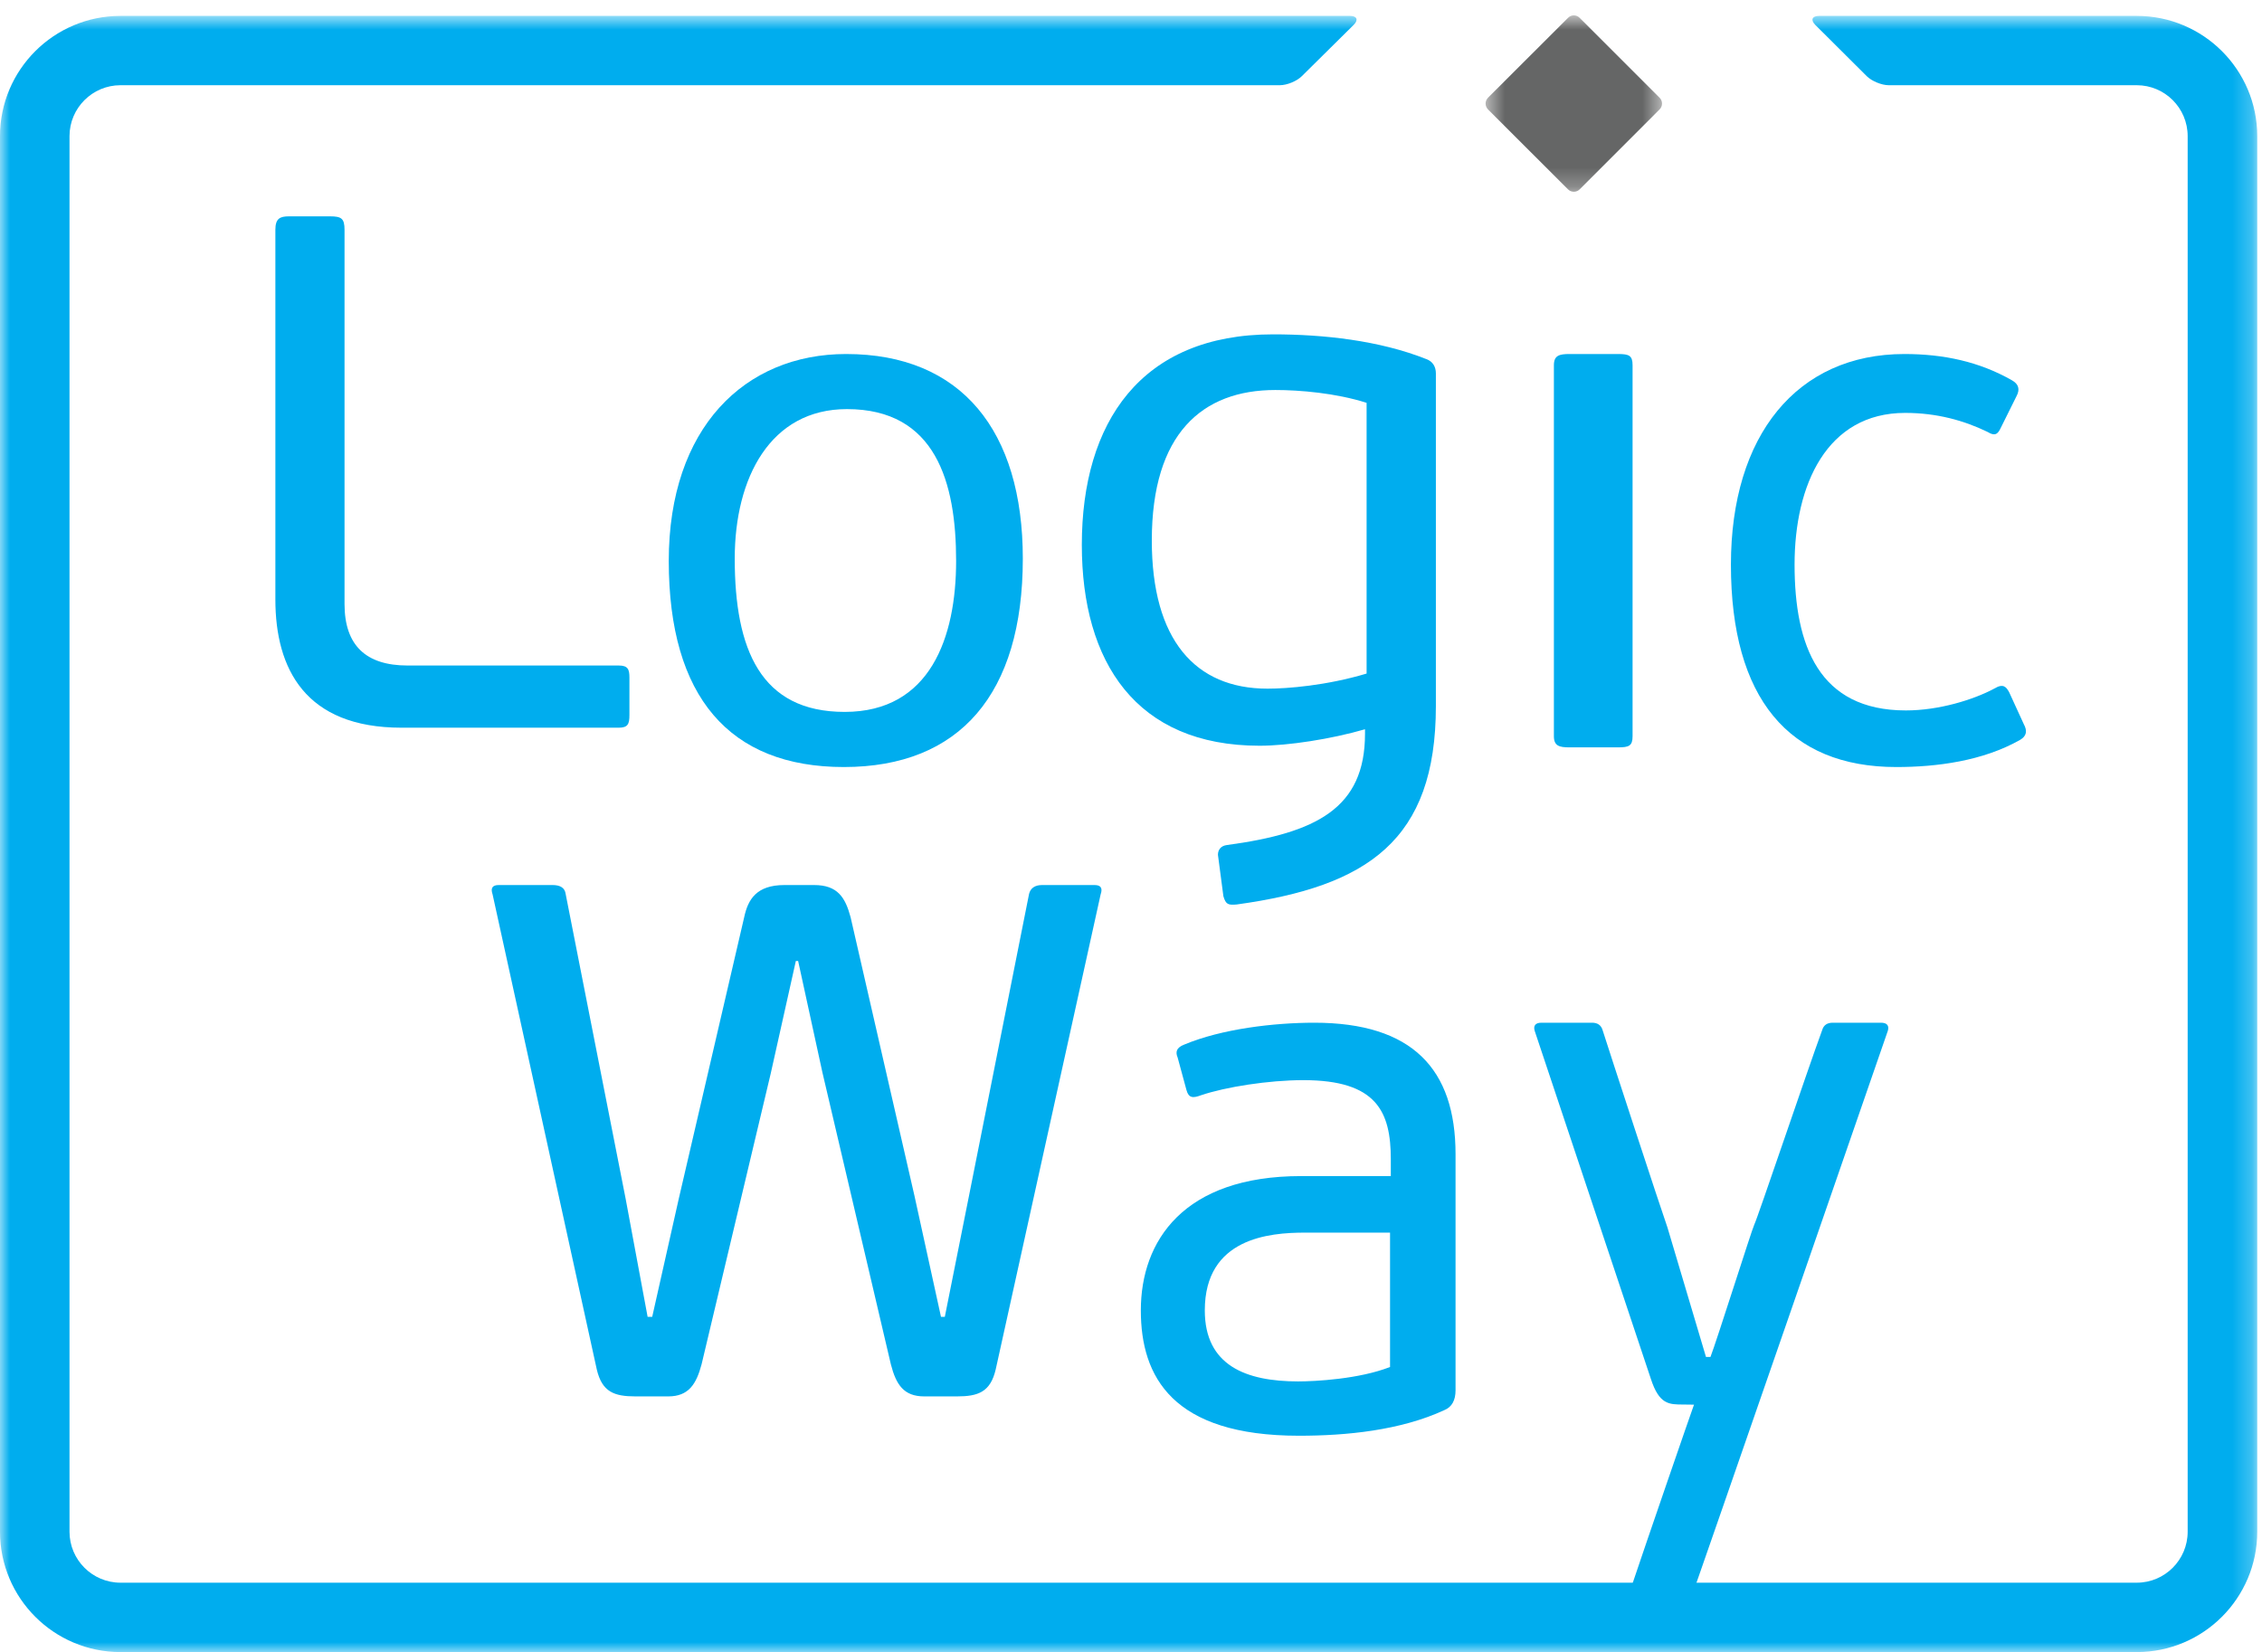 <?xml version="1.0" encoding="UTF-8"?>
<svg width="115px" height="84px" viewBox="0 0 115 84" version="1.1" xmlns="http://www.w3.org/2000/svg" xmlns:xlink="http://www.w3.org/1999/xlink">
    <!-- Generator: sketchtool 52.3 (67297) - http://www.bohemiancoding.com/sketch -->
    <title>733080D7-0089-4BC1-AF5C-598FA28298B1</title>
    <desc>Created with sketchtool.</desc>
    <defs>
        <polygon id="path-1" points="0.528 0.782 9.497 0.782 9.497 9.75 0.528 9.75"></polygon>
        <polygon id="path-3" points="0 0.808 114.758 0.808 114.758 84 0 84"></polygon>
    </defs>
    <g id="Page-1" stroke="none" stroke-width="1" fill="none" fill-rule="evenodd">
        <g id="Main-Page" transform="translate(-226, -3123)">
            <g id="Logos" transform="translate(100, 2986)">
                <g id="Logic-way-logo" transform="translate(126, 137)">
                    <path d="M31.457,37 L20.414,37 C15.509,37 14,33.99 14,30.481 L14,11.683 C14,11.11 14.232,11 14.694,11 L16.782,11 C17.36,11 17.516,11.11 17.516,11.683 L17.516,30.71 C17.516,32.808 18.597,33.838 20.722,33.838 L31.457,33.838 C31.922,33.838 32,34.032 32,34.448 L32,36.355 C32,36.813 31.922,37 31.457,37" id="Fill-1" fill="#00ADEE"></path>
                    <path d="M43.058,20.801 C39.165,20.801 37.354,24.294 37.354,28.402 C37.354,33.01 38.664,36.197 42.942,36.197 C47.301,36.197 48.609,32.397 48.609,28.518 C48.609,24.522 47.571,20.801 43.058,20.801 M42.902,39 C37.084,39 34,35.431 34,28.518 C34,21.762 37.855,18 43.018,18 C48.881,18 52,21.912 52,28.402 C52,35.276 48.8,39 42.902,39" id="Fill-3" fill="#00ADEE"></path>
                    <path d="M64.838,19.83 C61.118,19.83 58.558,22.052 58.558,27.481 C58.558,32.525 60.757,35.015 64.441,35.015 C65.439,35.015 67.437,34.86 69.478,34.247 L69.478,20.482 C67.92,19.985 66.08,19.83 64.838,19.83 M72.519,18.26 C72.841,18.377 73,18.645 73,18.987 L73,35.895 C73,42.738 69.52,45.071 62.877,45.988 C62.441,46.028 62.32,45.988 62.197,45.568 L61.92,43.463 C61.92,43.198 62.08,43.006 62.362,42.968 C66.919,42.356 69.397,41.096 69.397,37.309 L69.397,37.079 C67.68,37.579 65.481,37.917 64.038,37.917 C57.761,37.917 55,33.672 55,27.706 C55,21.477 58.001,17 64.72,17 C67.28,17 70.122,17.307 72.519,18.26" id="Fill-5" fill="#00ADEE"></path>
                    <path d="M82.264,38 L79.784,38 C79.273,38 79,37.925 79,37.43 L79,18.57 C79,18.075 79.273,18 79.784,18 L82.264,18 C82.817,18 83,18.075 83,18.57 L83,37.43 C83,37.925 82.817,38 82.264,38" id="Fill-7" fill="#00ADEE"></path>
                    <path d="M101.401,35.005 C101.848,34.736 101.999,34.927 102.148,35.201 L102.887,36.814 C103.075,37.155 103.038,37.421 102.705,37.617 C100.807,38.696 98.459,39 96.411,39 C90.941,39 88,35.504 88,28.708 C88,22.143 91.35,18 96.822,18 C98.795,18 100.617,18.381 102.294,19.34 C102.629,19.531 102.705,19.799 102.517,20.148 L101.734,21.724 C101.586,22.03 101.474,22.224 101.031,21.953 C99.836,21.375 98.459,20.994 96.858,20.994 C92.878,20.994 91.236,24.643 91.236,28.708 C91.236,32.819 92.467,36.122 96.895,36.122 C98.569,36.122 100.323,35.584 101.401,35.005" id="Fill-9" fill="#00ADEE"></path>
                    <path d="M39.186,54.572 L35.668,69.371 C35.4,70.372 35.014,71 33.973,71 L32.309,71 C31.229,71 30.61,70.779 30.34,69.628 L25.044,45.478 C24.928,45.145 25.044,45 25.355,45 L28.097,45 C28.484,45 28.716,45.145 28.756,45.444 L31.807,60.948 L32.925,66.956 L33.158,66.956 L34.509,60.948 L37.835,46.634 C38.027,45.739 38.451,45 39.88,45 L41.388,45 C42.587,45 42.973,45.63 43.244,46.634 L46.491,60.8 L47.84,66.956 L48.034,66.956 L49.271,60.764 L52.319,45.444 C52.398,45.145 52.63,45 52.981,45 L55.645,45 C55.956,45 56.072,45.145 55.956,45.478 L50.622,69.628 C50.352,70.779 49.731,71 48.65,71 L46.991,71 C45.948,71 45.559,70.406 45.292,69.371 L41.812,54.531 L40.577,48.86 L40.461,48.86 L39.186,54.572 Z" id="Fill-11" fill="#00ADEE"></path>
                    <path d="M66.336,62.673 C64.543,62.673 61.252,62.942 61.252,66.627 C61.252,69.43 63.343,70.238 65.999,70.238 C66.861,70.238 69.099,70.12 70.67,69.505 L70.67,62.673 L66.336,62.673 Z M73.436,71.695 C71.195,72.734 68.427,73 66.04,73 C59.608,73 58,70.004 58,66.627 C58,63.095 60.167,59.798 66.15,59.798 L70.709,59.798 L70.709,58.95 C70.709,56.531 70.001,54.92 66.263,54.92 C64.504,54.92 62.3,55.267 61.066,55.686 C60.656,55.841 60.431,55.841 60.319,55.42 L59.871,53.769 C59.757,53.5 59.793,53.27 60.209,53.111 C62.112,52.314 64.765,52 66.82,52 C71.791,52 74,54.346 74,58.684 L74,70.694 C74,71.194 73.814,71.54 73.436,71.695 Z" id="Fill-13" fill="#00ADEE"></path>
                    <path d="M85.739,81.925 C85.145,83.55 84.172,82.891 83.404,82.74 C82.637,82.584 82.361,82.42 82.983,80.556 C83.635,78.606 86.01,71.718 86.123,71.42 L85.581,71.413 C84.851,71.413 84.355,71.413 83.931,70.112 L78.023,52.412 C77.946,52.151 78.061,52 78.369,52 L80.942,52 C81.205,52 81.398,52.112 81.476,52.376 C81.782,53.347 84.432,61.45 84.776,62.419 L86.732,68.994 L86.96,68.994 C87.268,68.206 89.071,62.492 89.187,62.268 C89.342,61.97 91.872,54.467 92.639,52.376 C92.715,52.112 92.905,52 93.178,52 L95.631,52 C95.937,52 96.055,52.151 95.977,52.412 C95.977,52.412 86.361,80.209 85.739,81.925" id="Fill-15" fill="#00ADEE"></path>
                    <g id="Group-19" transform="translate(75, 0)">
                        <mask id="mask-2" fill="white">
                            <use xlink:href="#path-1"></use>
                        </mask>
                        <g id="Clip-18"></g>
                        <path d="M0.651,5.564 C0.487,5.4 0.487,5.132 0.651,4.968 L4.715,0.911 C4.876,0.738 5.15,0.738 5.313,0.911 L9.372,4.968 C9.539,5.132 9.539,5.4 9.372,5.564 L5.313,9.625 C5.15,9.792 4.876,9.792 4.715,9.625 L0.651,5.564 Z" id="Fill-17" fill="#656666" mask="url(#mask-2)"></path>
                    </g>
                    <g id="Logic-Way-logo">
                        <mask id="mask-4" fill="white">
                            <use xlink:href="#path-3"></use>
                        </mask>
                        <g id="Clip-21"></g>
                        <path d="M108.634,0.808 L92.483,0.808 C92.124,0.808 92.039,1.016 92.292,1.269 L94.907,3.874 C95.163,4.128 95.666,4.333 96.022,4.333 L96.786,4.333 L108.634,4.333 C110.061,4.333 111.221,5.494 111.221,6.921 L111.221,77.882 C111.221,79.309 110.061,80.472 108.634,80.472 L6.124,80.472 C4.697,80.472 3.534,79.309 3.534,77.882 L3.534,6.921 C3.534,5.494 4.697,4.333 6.124,4.333 L63.549,4.333 L65.064,4.333 C65.428,4.333 65.928,4.128 66.184,3.874 L68.817,1.269 C69.075,1.013 68.99,0.808 68.631,0.808 L6.124,0.808 C2.745,0.808 0,3.548 0,6.921 L0,77.882 C0,81.257 2.745,84 6.124,84 L108.634,84 C112.01,84 114.758,81.257 114.758,77.882 L114.758,6.921 C114.758,3.548 112.01,0.808 108.634,0.808" id="Fill-20" fill="#00ADEE" mask="url(#mask-4)"></path>
                    </g>
                </g>
            </g>
        </g>
    </g>
</svg>
